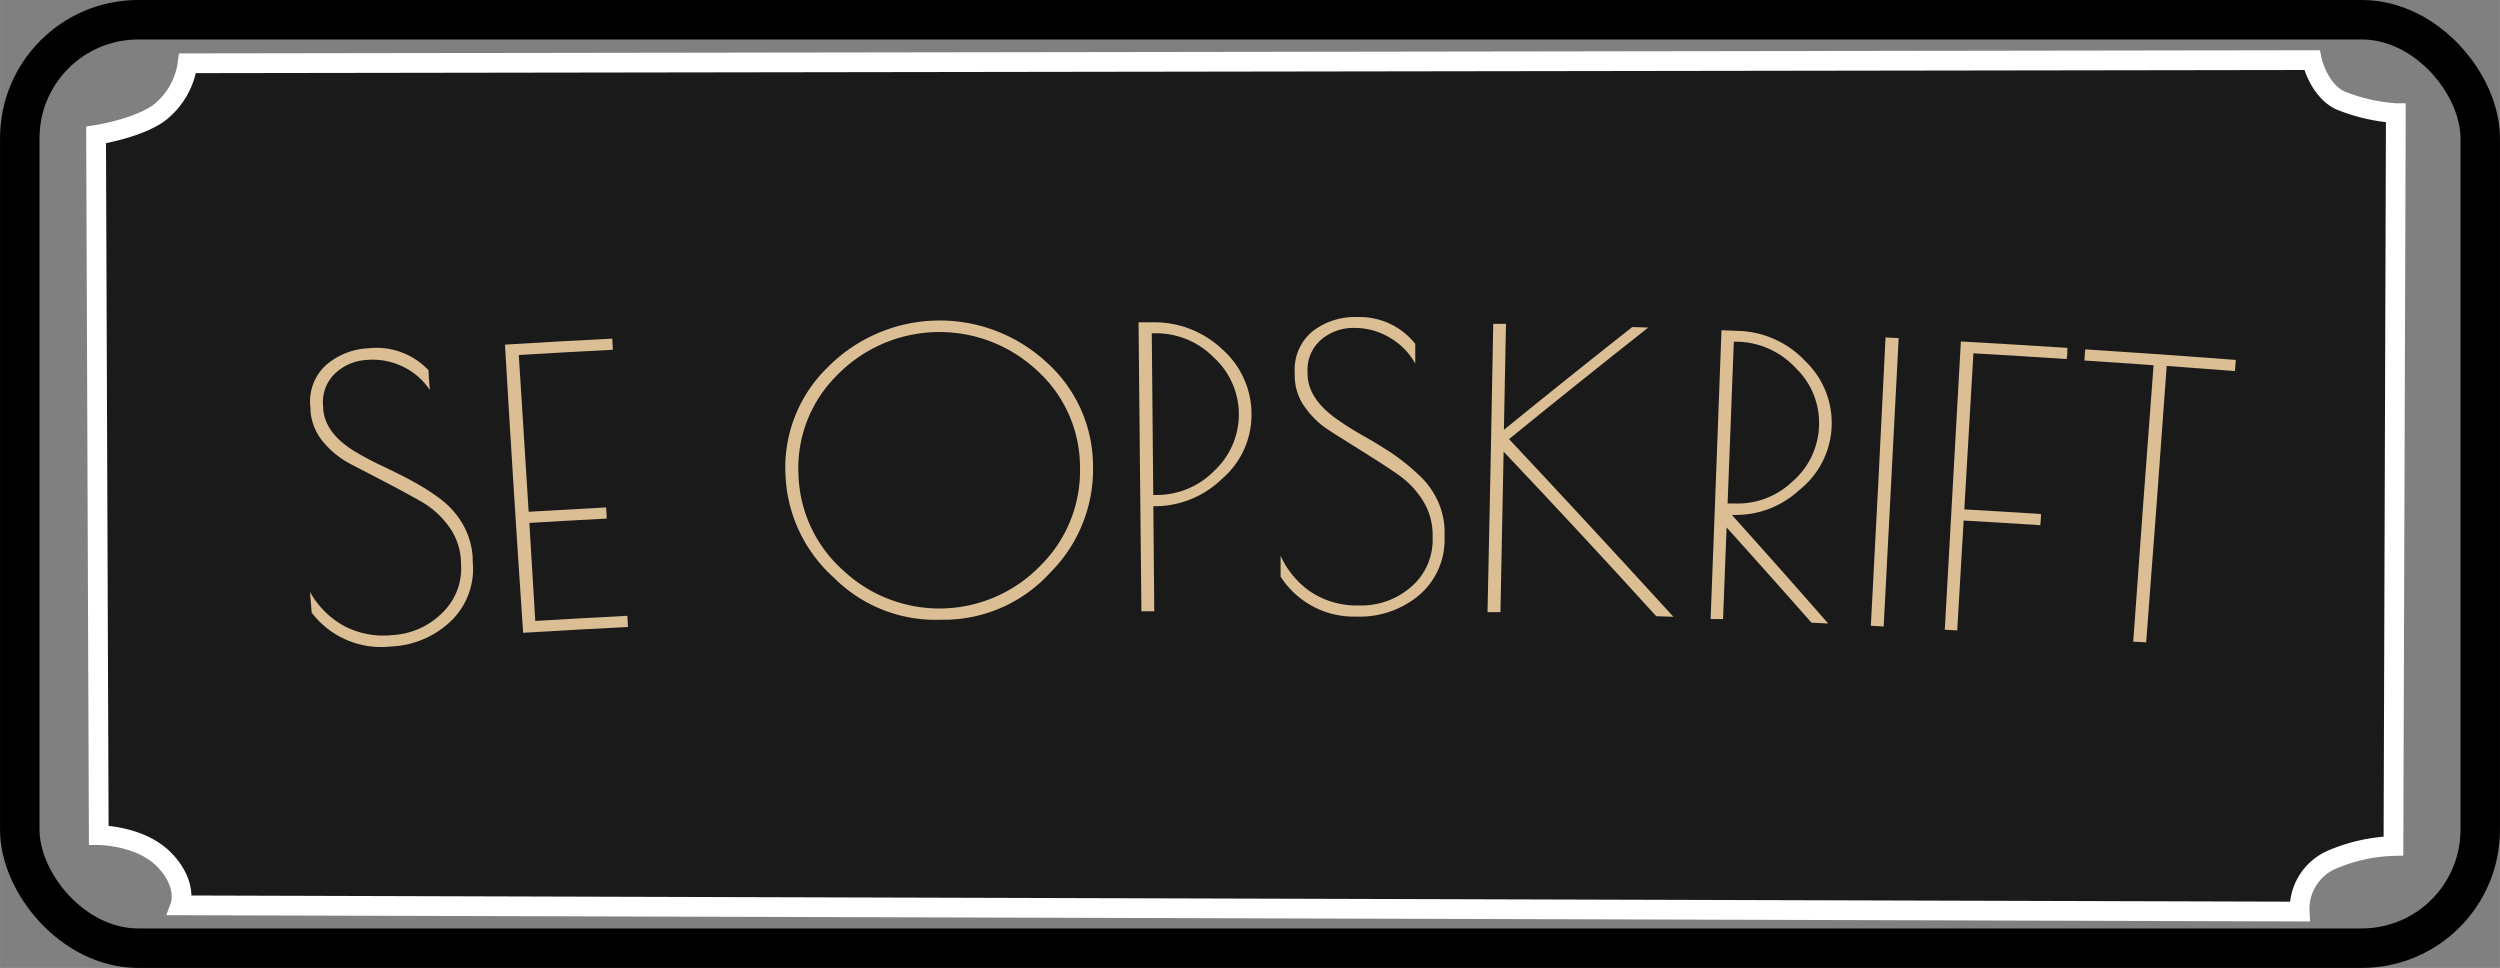 <svg id="Layer_1" data-name="Layer 1" xmlns="http://www.w3.org/2000/svg" width="89.34mm" height="34.59mm" viewBox="0 0 253.24 98.05">
  <rect x="0" y="0" width="253.24" height="98.05" fill="#808080" stroke="none"/>
  <defs>
    <style>
      .cls-1 {
        fill: none;
        stroke: #000;
        stroke-width: 4px;
      }

      .cls-1, .cls-2 {
        stroke-miterlimit: 10;
      }

      .cls-2 {
        fill: #1a1a1a;
        stroke: #fff;
        stroke-width: 2px;
      }

      .cls-3 {
        fill: #dbbe94;
      }
    </style>
  </defs>
  <g>
    <rect class="cls-1" x="2" y="2" width="249.24" height="94.05" rx="12"/>
    <path class="cls-2" d="M9.73,13.67,10,84.6s4.19,0,6.62,2.48,1.65,4.63,1.65,4.63l214.68.63a5.43,5.43,0,0,1,3.18-5.22,17.14,17.14,0,0,1,6.32-1.42l.24-74.24A18.08,18.08,0,0,1,237,10.14c-2.19-1.11-2.81-4.05-2.81-4.05L19,6.41a7.64,7.64,0,0,1-2.92,5.05C13.84,13.05,9.73,13.67,9.73,13.67Z"/>
    <g>
      <path class="cls-3" d="M40.81,37.14a7,7,0,0,0-3.65-.68,5.05,5.05,0,0,0-3.28,1.43,4,4,0,0,0-1.14,3.36c0,.06,0,.13,0,.19q.2,2.45,3.15,4.26a29.59,29.59,0,0,0,2.83,1.5c1,.49,2.09,1,3.13,1.58a22.29,22.29,0,0,1,2.86,1.84,8.59,8.59,0,0,1,2.17,2.49,7.66,7.66,0,0,1,1,3.38l0,.39a7.33,7.33,0,0,1-2.17,6,9.32,9.32,0,0,1-6.14,2.61,8.83,8.83,0,0,1-8-3.43c-.06-.7-.12-1.4-.17-2.1a8.85,8.85,0,0,0,3.31,3.37,8.53,8.53,0,0,0,5.06,1,7.7,7.7,0,0,0,5-2.22A6.26,6.26,0,0,0,46.69,57c0-.08,0-.16,0-.24a6.45,6.45,0,0,0-1.27-3.49,8.82,8.82,0,0,0-2.77-2.47c-1.09-.62-2.27-1.26-3.55-1.93s-2.47-1.28-3.56-1.85a9.15,9.15,0,0,1-2.8-2.25,5.55,5.55,0,0,1-1.29-3.15c0-.09,0-.18,0-.27a5,5,0,0,1,1.5-4.3,7,7,0,0,1,4.38-1.77,7.23,7.23,0,0,1,6.08,2.23c0,.67.09,1.33.13,2A6.83,6.83,0,0,0,40.81,37.14Z"/>
      <path class="cls-3" d="M51.15,34.91c3.62-.22,7.25-.43,10.87-.61l.06,1.13c-3.18.16-6.35.34-9.53.53l1,15.88,7.85-.44.06,1.13c-2.61.14-5.23.28-7.84.44l.6,9.93q4.66-.28,9.33-.52l.06,1.13q-5.31.27-10.62.59Q52,49.51,51.15,34.91Z"/>
      <path class="cls-3" d="M84.48,58.53A14.77,14.77,0,0,1,79.56,48a14.12,14.12,0,0,1,4.22-10.73,15.95,15.95,0,0,1,22.2-.6,14.16,14.16,0,0,1,4.74,10.52A14.8,14.8,0,0,1,106.39,58a14.61,14.61,0,0,1-10.57,4.78h-.59A14.54,14.54,0,0,1,84.48,58.53Zm24.92-11.2a13.23,13.23,0,0,0-4.35-9.8,14.49,14.49,0,0,0-20.31.53,13.21,13.21,0,0,0-3.86,10,13.54,13.54,0,0,0,4.54,9.73,14.24,14.24,0,0,0,20-.52A13.52,13.52,0,0,0,109.4,47.33Z"/>
      <path class="cls-3" d="M115.33,32.65l1.33,0a10,10,0,0,1,7.17,2.75A8.74,8.74,0,0,1,126.77,42a8.51,8.51,0,0,1-3,6.52,9.78,9.78,0,0,1-6.62,2.76h-.32l.09,10.64-1.3,0Q115.47,47.28,115.33,32.65Zm1.49,17.49h.32A8.14,8.14,0,0,0,123,47.69a7.81,7.81,0,0,0-.08-11.51A8.19,8.19,0,0,0,117,33.76h-.33Z"/>
      <path class="cls-3" d="M140.8,34.22a6.87,6.87,0,0,0-3.57-1,5,5,0,0,0-3.38,1.17,4,4,0,0,0-1.4,3.25v.19q0,2.46,2.79,4.5a27.93,27.93,0,0,0,2.69,1.72c1,.56,2,1.17,3,1.82A21.4,21.4,0,0,1,143.6,48a8.25,8.25,0,0,1,2,2.66,7.56,7.56,0,0,1,.73,3.44v.39a7.37,7.37,0,0,1-2.64,5.85,9.37,9.37,0,0,1-6.32,2.12,8.81,8.81,0,0,1-7.65-4.05c0-.7,0-1.41,0-2.11a8.86,8.86,0,0,0,3,3.62,8.46,8.46,0,0,0,5,1.41,7.63,7.63,0,0,0,5.15-1.82,6.26,6.26,0,0,0,2.25-5v-.23a6.54,6.54,0,0,0-1-3.59A9,9,0,0,0,141.51,48c-1-.7-2.16-1.43-3.38-2.2s-2.35-1.47-3.38-2.13a8.88,8.88,0,0,1-2.6-2.47,5.47,5.47,0,0,1-1-3.24V37.7A5,5,0,0,1,133,33.53a6.93,6.93,0,0,1,4.49-1.41,7.19,7.19,0,0,1,5.87,2.71c0,.66,0,1.32,0,2A6.84,6.84,0,0,0,140.8,34.22Z"/>
      <path class="cls-3" d="M151.26,32.81l1.29,0-.21,10.73q6.45-5.25,13-10.41l1.62.05q-7.11,5.61-14.1,11.3,8.44,9,16.65,18l-1.74-.06q-7.62-8.39-15.46-16.67c-.1,5.42-.22,10.84-.32,16.26l-1.31,0Q151,47.43,151.26,32.81Z"/>
      <path class="cls-3" d="M174.38,33.45l1.73.07a9.69,9.69,0,0,1,6.77,3.07,8.67,8.67,0,0,1-.64,13.07,9.42,9.42,0,0,1-6.53,2.5h-.28q4.94,5.49,9.76,11l-1.69-.08q-4.26-4.83-8.6-9.65l-.36,9.28-1.26,0Q173.84,48.07,174.38,33.45ZM175,51l.71,0a8,8,0,0,0,5.81-2.18,7.77,7.77,0,0,0,2.74-5.62,7.69,7.69,0,0,0-2.32-5.88,8.3,8.3,0,0,0-5.79-2.7l-.52,0Z"/>
      <path class="cls-3" d="M191,34.18l1.33.07q-.75,14.61-1.52,29.21l-1.3-.07Q190.29,48.79,191,34.18Z"/>
      <path class="cls-3" d="M198.63,34.59c3.6.2,7.19.42,10.79.65,0,.38,0,.75-.07,1.13-3.16-.21-6.3-.4-9.45-.58q-.47,7.91-.92,15.81c2.59.15,5.18.3,7.77.47,0,.37-.05.75-.07,1.13-2.59-.17-5.18-.32-7.77-.47q-.32,5.57-.65,11.13L197,63.79Q197.81,49.18,198.63,34.59Z"/>
      <path class="cls-3" d="M226.48,36.46l-.09,1.13-6.91-.52q-1,14-2.08,28L216.09,65q1-14,2.06-28-3.5-.26-7-.48c0-.38.05-.75.08-1.13Q218.86,35.87,226.48,36.46Z"/>
    </g>
  </g>
</svg>
